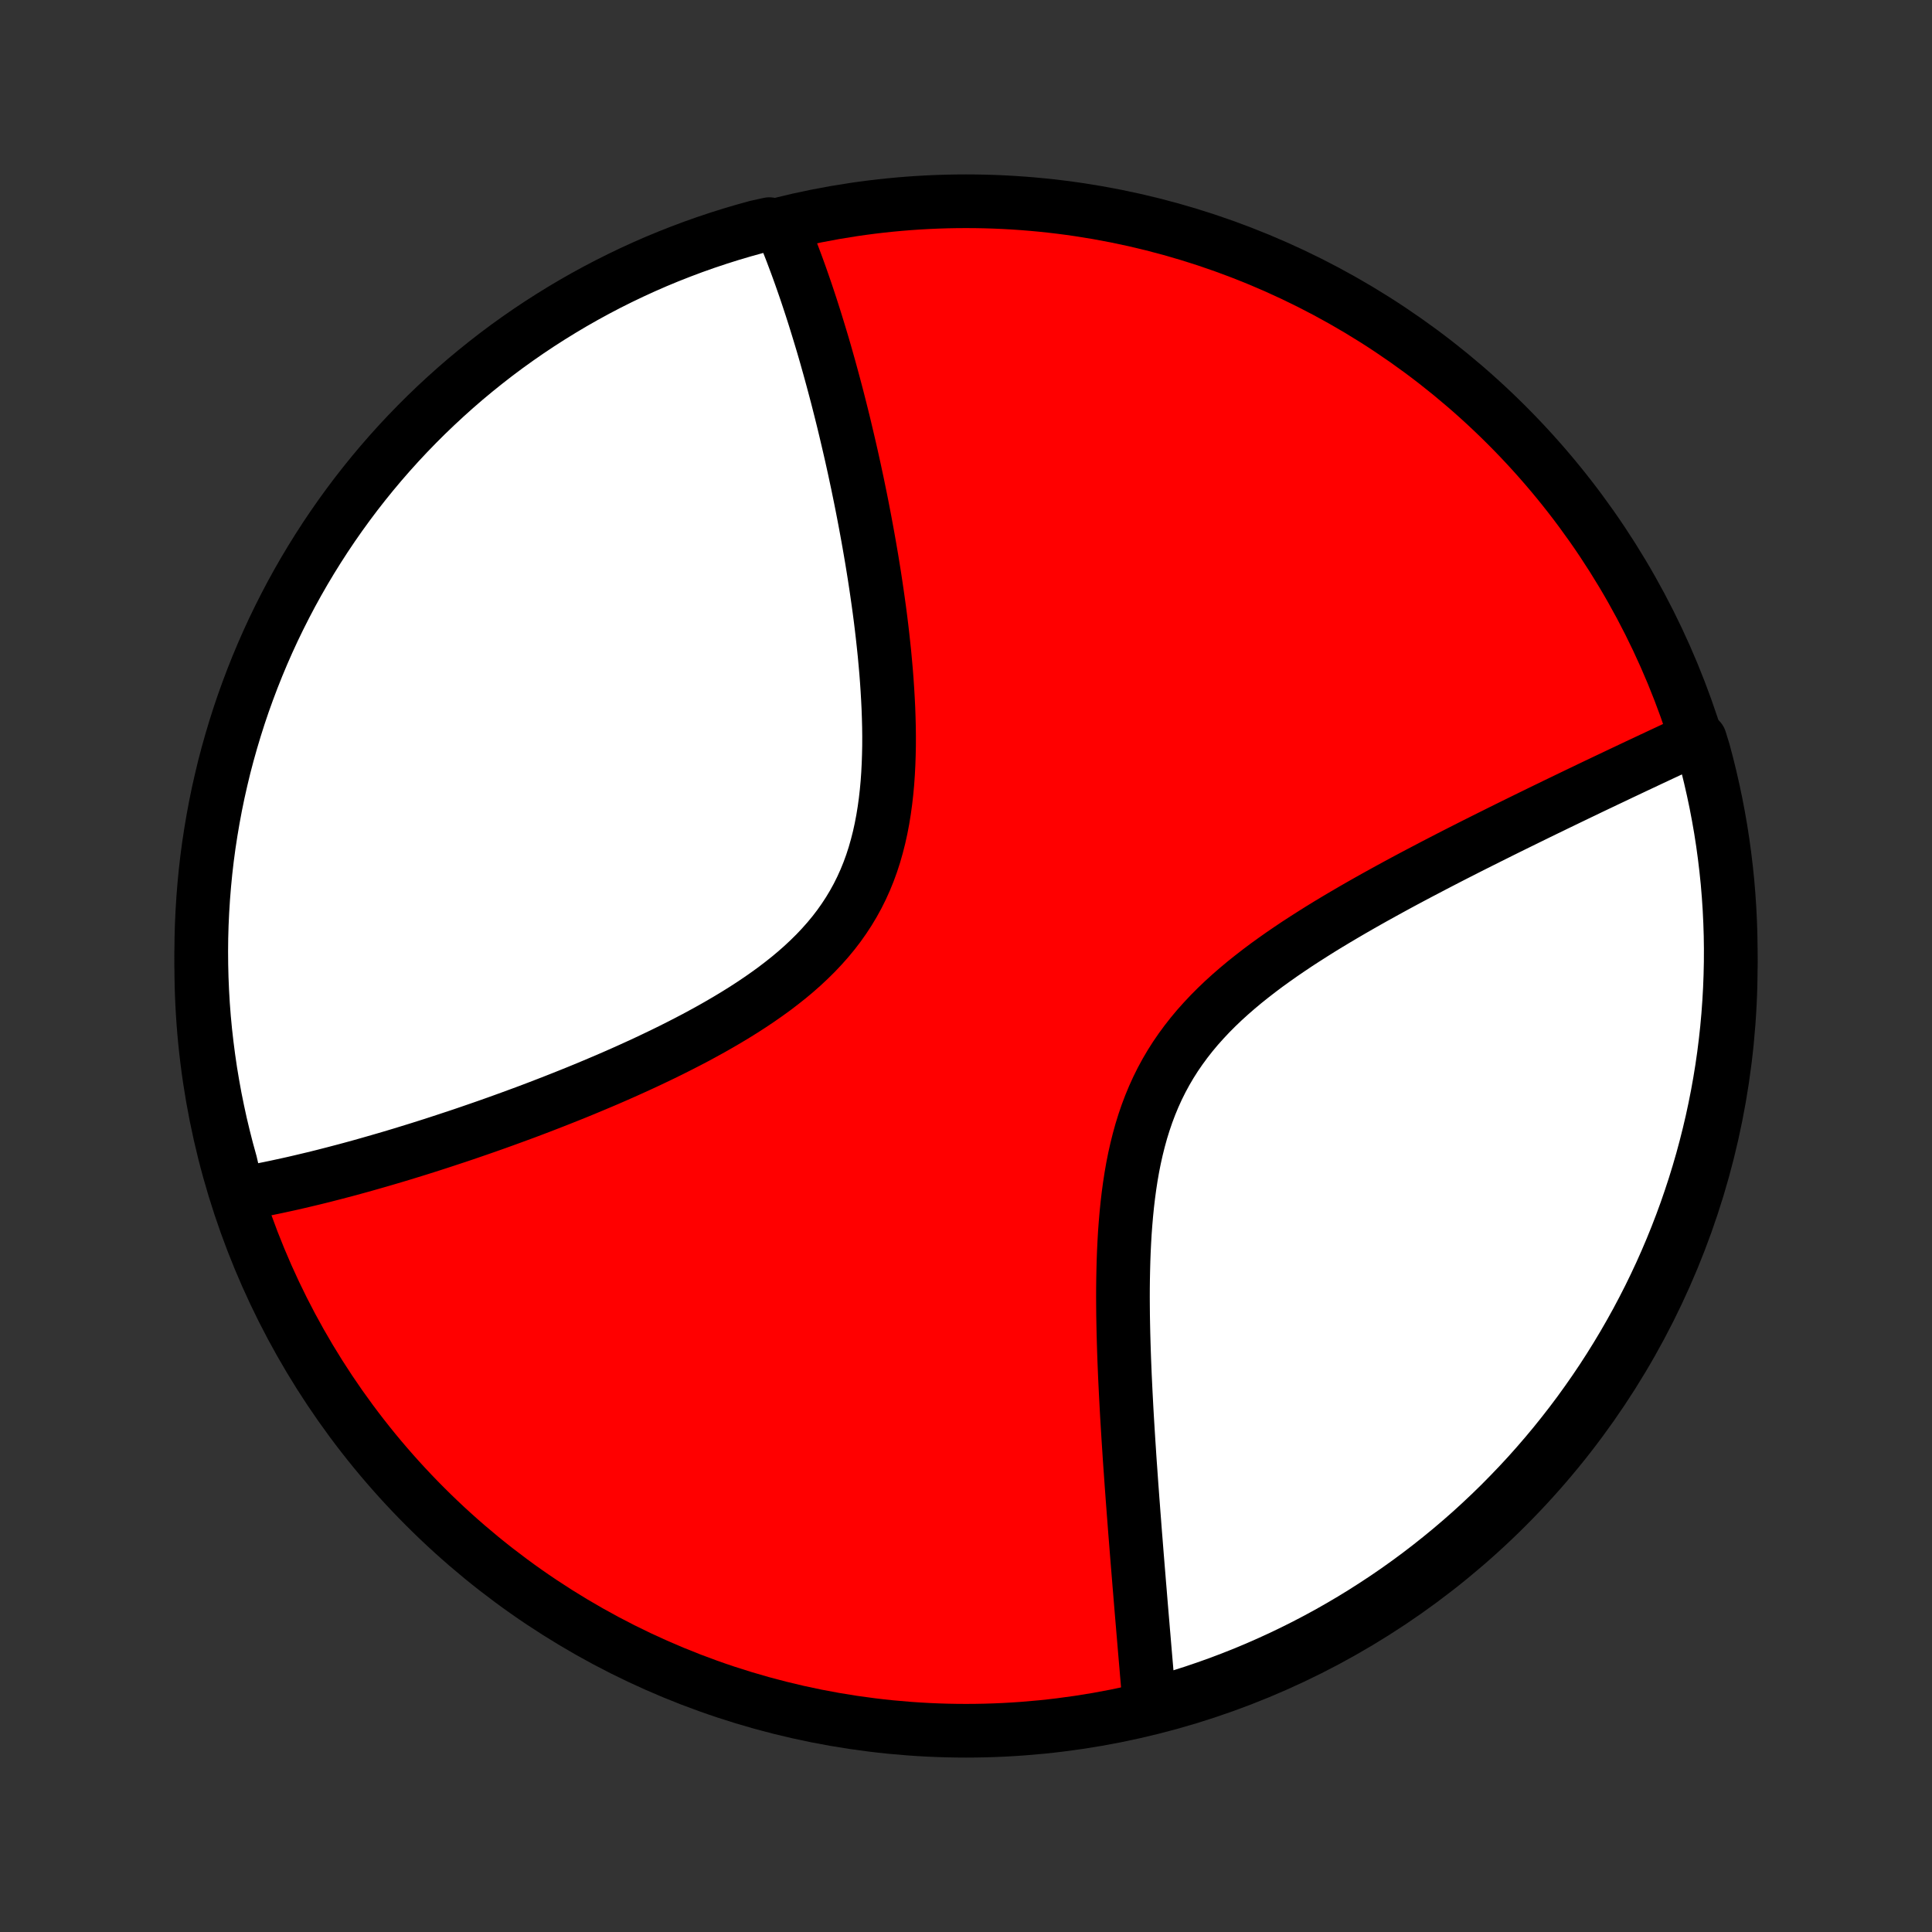 <?xml version="1.0" encoding="utf-8" standalone="no"?>
<!DOCTYPE svg PUBLIC "-//W3C//DTD SVG 1.1//EN"
  "http://www.w3.org/Graphics/SVG/1.1/DTD/svg11.dtd">
<!-- Created with matplotlib (http://matplotlib.org/) -->
<svg height="72pt" version="1.1" viewBox="0 0 72 72" width="72pt" xmlns="http://www.w3.org/2000/svg" xmlns:xlink="http://www.w3.org/1999/xlink">
 <rect x="0" y="0" width="72" height="72" fill="#333333" stroke="none"/>
 <defs>
  <style type="text/css">
*{stroke-linecap:butt;stroke-linejoin:round;}
  </style>
 </defs>
 <g id="figure_1">
  <g id="patch_1">
   <path d="
M0 72
L72 72
L72 0
L0 0
z
" style="fill:none;"/>
  </g>
  <g id="axes_1">
   <g id="PatchCollection_1">
    <defs>
     <path d="
M36 -7.5
C43.558 -7.5 50.808 -10.503 56.153 -15.848
C61.497 -21.192 64.5 -28.442 64.5 -36
C64.5 -43.558 61.497 -50.808 56.153 -56.153
C50.808 -61.497 43.558 -64.5 36 -64.5
C28.442 -64.5 21.192 -61.497 15.848 -56.153
C10.503 -50.808 7.5 -43.558 7.5 -36
C7.5 -28.442 10.503 -21.192 15.848 -15.848
C21.192 -10.503 28.442 -7.5 36 -7.5
z
" id="C0_0_a811fe30f3"/>
     <path d="
M8.858 -27.525
L9.039 -27.557
L9.22 -27.591
L9.403 -27.625
L9.77 -27.661
L9.955 -27.698
L10.141 -27.736
L10.327 -27.775
L10.515 -27.816
L10.704 -27.857
L10.893 -27.899
L11.084 -27.943
L11.276 -27.988
L11.469 -28.034
L11.663 -28.08
L11.859 -28.128
L12.056 -28.177
L12.254 -28.228
L12.453 -28.279
L12.654 -28.332
L12.857 -28.385
L13.061 -28.44
L13.266 -28.496
L13.473 -28.553
L13.682 -28.612
L13.892 -28.672
L14.105 -28.733
L14.319 -28.795
L14.534 -28.858
L14.752 -28.923
L14.972 -28.989
L15.193 -29.057
L15.417 -29.126
L15.643 -29.196
L15.87 -29.268
L16.1 -29.341
L16.332 -29.416
L16.567 -29.493
L16.803 -29.571
L17.043 -29.65
L17.284 -29.731
L17.527 -29.814
L17.774 -29.899
L18.022 -29.985
L18.273 -30.073
L18.527 -30.163
L18.782 -30.255
L19.041 -30.349
L19.302 -30.445
L19.566 -30.542
L19.832 -30.642
L20.1 -30.744
L20.372 -30.849
L20.645 -30.955
L20.921 -31.064
L21.2 -31.175
L21.481 -31.288
L21.764 -31.404
L22.049 -31.523
L22.337 -31.644
L22.627 -31.767
L22.919 -31.894
L23.212 -32.023
L23.508 -32.156
L23.805 -32.291
L24.103 -32.429
L24.403 -32.571
L24.703 -32.715
L25.005 -32.863
L25.307 -33.015
L25.609 -33.17
L25.912 -33.328
L26.213 -33.491
L26.515 -33.657
L26.815 -33.828
L27.113 -34.002
L27.41 -34.181
L27.704 -34.364
L27.995 -34.552
L28.283 -34.745
L28.567 -34.943
L28.847 -35.145
L29.121 -35.354
L29.39 -35.567
L29.652 -35.786
L29.907 -36.011
L30.155 -36.243
L30.395 -36.48
L30.625 -36.723
L30.847 -36.973
L31.059 -37.229
L31.261 -37.492
L31.452 -37.762
L31.633 -38.038
L31.802 -38.32
L31.961 -38.609
L32.108 -38.904
L32.244 -39.205
L32.369 -39.512
L32.483 -39.825
L32.586 -40.142
L32.678 -40.465
L32.761 -40.791
L32.834 -41.122
L32.898 -41.457
L32.953 -41.795
L33 -42.135
L33.039 -42.478
L33.071 -42.823
L33.095 -43.169
L33.113 -43.517
L33.125 -43.864
L33.132 -44.213
L33.133 -44.561
L33.129 -44.909
L33.12 -45.256
L33.108 -45.602
L33.091 -45.947
L33.071 -46.29
L33.048 -46.632
L33.022 -46.971
L32.992 -47.309
L32.961 -47.644
L32.926 -47.977
L32.89 -48.306
L32.852 -48.633
L32.812 -48.958
L32.77 -49.279
L32.726 -49.597
L32.681 -49.912
L32.635 -50.224
L32.588 -50.533
L32.539 -50.838
L32.49 -51.14
L32.439 -51.439
L32.388 -51.734
L32.336 -52.026
L32.283 -52.315
L32.23 -52.6
L32.176 -52.882
L32.122 -53.16
L32.067 -53.436
L32.011 -53.708
L31.956 -53.977
L31.899 -54.242
L31.843 -54.505
L31.786 -54.764
L31.729 -55.02
L31.671 -55.274
L31.613 -55.524
L31.555 -55.771
L31.497 -56.016
L31.439 -56.257
L31.38 -56.496
L31.321 -56.732
L31.262 -56.965
L31.203 -57.196
L31.143 -57.424
L31.083 -57.65
L31.023 -57.873
L30.963 -58.093
L30.903 -58.312
L30.842 -58.528
L30.782 -58.741
L30.721 -58.953
L30.66 -59.162
L30.598 -59.369
L30.536 -59.574
L30.474 -59.777
L30.412 -59.978
L30.35 -60.177
L30.287 -60.374
L30.224 -60.57
L30.16 -60.764
L30.097 -60.955
L30.033 -61.145
L29.968 -61.334
L29.903 -61.521
L29.838 -61.706
L29.772 -61.89
L29.706 -62.072
L29.639 -62.252
L29.572 -62.431
L29.505 -62.609
L29.436 -62.786
L29.367 -62.961
L29.298 -63.134
L29.228 -63.307
L29.157 -63.478
L28.671 -63.647
L28.191 -63.541
L27.714 -63.409
L27.24 -63.269
L26.768 -63.12
L26.298 -62.963
L25.832 -62.798
L25.369 -62.624
L24.909 -62.443
L24.453 -62.254
L24 -62.056
L23.55 -61.85
L23.105 -61.637
L22.663 -61.416
L22.226 -61.187
L21.792 -60.95
L21.363 -60.706
L20.939 -60.454
L20.519 -60.195
L20.104 -59.929
L19.693 -59.655
L19.288 -59.374
L18.887 -59.086
L18.492 -58.791
L18.102 -58.488
L17.718 -58.179
L17.339 -57.864
L16.966 -57.541
L16.599 -57.212
L16.238 -56.877
L15.882 -56.535
L15.533 -56.187
L15.19 -55.833
L14.853 -55.473
L14.523 -55.107
L14.199 -54.735
L13.882 -54.357
L13.572 -53.974
L13.268 -53.585
L12.972 -53.191
L12.682 -52.791
L12.4 -52.387
L12.125 -51.978
L11.857 -51.563
L11.596 -51.144
L11.343 -50.721
L11.097 -50.292
L10.859 -49.86
L10.629 -49.423
L10.406 -48.982
L10.191 -48.538
L9.984 -48.089
L9.785 -47.637
L9.594 -47.181
L9.411 -46.722
L9.236 -46.259
L9.069 -45.794
L8.91 -45.325
L8.76 -44.853
L8.618 -44.379
L8.484 -43.903
L8.358 -43.424
L8.242 -42.942
L8.133 -42.459
L8.033 -41.973
L7.942 -41.486
L7.859 -40.997
L7.784 -40.507
L7.718 -40.015
L7.661 -39.522
L7.613 -39.028
L7.573 -38.533
L7.542 -38.037
L7.519 -37.541
L7.505 -37.044
L7.5 -36.546
L7.504 -36.049
L7.516 -35.552
L7.537 -35.054
L7.566 -34.557
L7.604 -34.061
L7.651 -33.565
L7.707 -33.07
L7.771 -32.575
L7.843 -32.082
L7.925 -31.59
L8.014 -31.099
L8.113 -30.61
L8.219 -30.122
L8.335 -29.637
L8.458 -29.153
L8.591 -28.671
z
" id="C0_1_35335438d3"/>
     <path d="
M42.836 -8.5
L42.82 -8.685
L42.803 -8.871
L42.787 -9.058
L42.771 -9.247
L42.755 -9.438
L42.738 -9.63
L42.722 -9.824
L42.705 -10.019
L42.688 -10.217
L42.671 -10.416
L42.654 -10.616
L42.637 -10.819
L42.62 -11.024
L42.602 -11.23
L42.585 -11.438
L42.567 -11.649
L42.549 -11.862
L42.531 -12.077
L42.513 -12.294
L42.495 -12.513
L42.477 -12.735
L42.458 -12.959
L42.44 -13.185
L42.421 -13.414
L42.402 -13.646
L42.383 -13.88
L42.364 -14.117
L42.345 -14.356
L42.326 -14.598
L42.306 -14.843
L42.287 -15.091
L42.268 -15.342
L42.248 -15.595
L42.229 -15.852
L42.209 -16.112
L42.19 -16.375
L42.17 -16.641
L42.151 -16.91
L42.132 -17.182
L42.112 -17.458
L42.093 -17.737
L42.075 -18.019
L42.056 -18.304
L42.038 -18.593
L42.02 -18.885
L42.002 -19.181
L41.985 -19.48
L41.969 -19.782
L41.953 -20.087
L41.938 -20.396
L41.923 -20.708
L41.91 -21.023
L41.897 -21.341
L41.886 -21.663
L41.876 -21.987
L41.867 -22.314
L41.86 -22.644
L41.854 -22.977
L41.851 -23.312
L41.849 -23.65
L41.85 -23.989
L41.854 -24.331
L41.861 -24.675
L41.87 -25.02
L41.883 -25.366
L41.9 -25.714
L41.92 -26.062
L41.946 -26.411
L41.976 -26.76
L42.011 -27.109
L42.052 -27.457
L42.099 -27.804
L42.152 -28.15
L42.212 -28.494
L42.28 -28.836
L42.356 -29.175
L42.44 -29.511
L42.532 -29.844
L42.634 -30.173
L42.745 -30.498
L42.866 -30.818
L42.997 -31.134
L43.138 -31.444
L43.289 -31.748
L43.451 -32.047
L43.623 -32.34
L43.805 -32.627
L43.998 -32.908
L44.2 -33.183
L44.411 -33.452
L44.631 -33.715
L44.86 -33.971
L45.096 -34.222
L45.34 -34.467
L45.591 -34.707
L45.849 -34.941
L46.111 -35.169
L46.379 -35.393
L46.652 -35.611
L46.928 -35.825
L47.208 -36.035
L47.491 -36.239
L47.776 -36.44
L48.063 -36.636
L48.351 -36.829
L48.641 -37.017
L48.931 -37.202
L49.221 -37.384
L49.511 -37.562
L49.801 -37.736
L50.09 -37.907
L50.379 -38.076
L50.666 -38.241
L50.951 -38.403
L51.236 -38.563
L51.518 -38.719
L51.798 -38.873
L52.077 -39.025
L52.353 -39.174
L52.627 -39.32
L52.899 -39.464
L53.169 -39.605
L53.435 -39.745
L53.7 -39.882
L53.961 -40.017
L54.22 -40.15
L54.476 -40.28
L54.73 -40.409
L54.981 -40.536
L55.229 -40.66
L55.475 -40.783
L55.718 -40.904
L55.958 -41.024
L56.195 -41.141
L56.43 -41.257
L56.662 -41.371
L56.892 -41.484
L57.119 -41.595
L57.343 -41.705
L57.565 -41.813
L57.785 -41.919
L58.002 -42.025
L58.216 -42.128
L58.429 -42.231
L58.639 -42.332
L58.846 -42.432
L59.052 -42.53
L59.255 -42.628
L59.456 -42.724
L59.656 -42.819
L59.853 -42.913
L60.048 -43.005
L60.241 -43.097
L60.432 -43.188
L60.621 -43.277
L60.809 -43.366
L60.995 -43.454
L61.178 -43.54
L61.361 -43.626
L61.541 -43.711
L61.721 -43.795
L61.898 -43.878
L62.074 -43.96
L62.248 -44.042
L62.422 -44.123
L62.593 -44.202
L62.764 -44.282
L62.932 -44.36
L63.355 -44.437
L63.491 -43.996
L63.618 -43.517
L63.736 -43.036
L63.846 -42.553
L63.948 -42.068
L64.041 -41.581
L64.126 -41.093
L64.202 -40.602
L64.269 -40.111
L64.328 -39.618
L64.379 -39.124
L64.42 -38.629
L64.453 -38.134
L64.477 -37.637
L64.493 -37.141
L64.5 -36.643
L64.498 -36.146
L64.487 -35.649
L64.468 -35.151
L64.44 -34.654
L64.404 -34.158
L64.359 -33.661
L64.305 -33.166
L64.243 -32.672
L64.172 -32.178
L64.092 -31.686
L64.004 -31.195
L63.907 -30.705
L63.802 -30.217
L63.688 -29.731
L63.566 -29.247
L63.436 -28.765
L63.297 -28.285
L63.15 -27.807
L62.994 -27.332
L62.831 -26.859
L62.659 -26.39
L62.479 -25.923
L62.291 -25.459
L62.095 -24.999
L61.891 -24.541
L61.679 -24.088
L61.46 -23.638
L61.232 -23.192
L60.997 -22.749
L60.754 -22.311
L60.504 -21.877
L60.246 -21.447
L59.981 -21.021
L59.709 -20.6
L59.429 -20.184
L59.142 -19.773
L58.849 -19.366
L58.548 -18.965
L58.24 -18.569
L57.926 -18.178
L57.605 -17.793
L57.277 -17.413
L56.943 -17.038
L56.602 -16.67
L56.255 -16.308
L55.903 -15.951
L55.544 -15.601
L55.178 -15.256
L54.808 -14.918
L54.431 -14.587
L54.049 -14.262
L53.661 -13.944
L53.268 -13.632
L52.87 -13.327
L52.466 -13.029
L52.058 -12.738
L51.644 -12.454
L51.226 -12.178
L50.803 -11.908
L50.376 -11.646
L49.945 -11.392
L49.509 -11.144
L49.069 -10.905
L48.625 -10.673
L48.177 -10.449
L47.725 -10.232
L47.27 -10.024
L46.812 -9.823
L46.35 -9.63
L45.885 -9.446
L45.417 -9.269
L44.946 -9.101
L44.472 -8.94
L43.996 -8.788
L43.517 -8.645
z
" id="C0_2_410dfccb5e"/>
    </defs>
    <g clip-path="url(#p1bffca34e9)">
     <use style="fill:#ff0000;stroke:#000000;stroke-width:2.0;" x="0.0" xlink:href="#C0_0_a811fe30f3" y="72.0"/>
    </g>
    <g clip-path="url(#p1bffca34e9)">
     <use style="fill:#ffffff;stroke:#000000;stroke-width:2.0;" x="0.0" xlink:href="#C0_1_35335438d3" y="72.0"/>
    </g>
    <g clip-path="url(#p1bffca34e9)">
     <use style="fill:#ffffff;stroke:#000000;stroke-width:2.0;" x="0.0" xlink:href="#C0_2_410dfccb5e" y="72.0"/>
    </g>
   </g>
  </g>
 </g>
 <defs>
  <clipPath id="p1bffca34e9">
   <rect height="72.0" width="72.0" x="0.0" y="0.0"/>
  </clipPath>
 </defs>
</svg>

